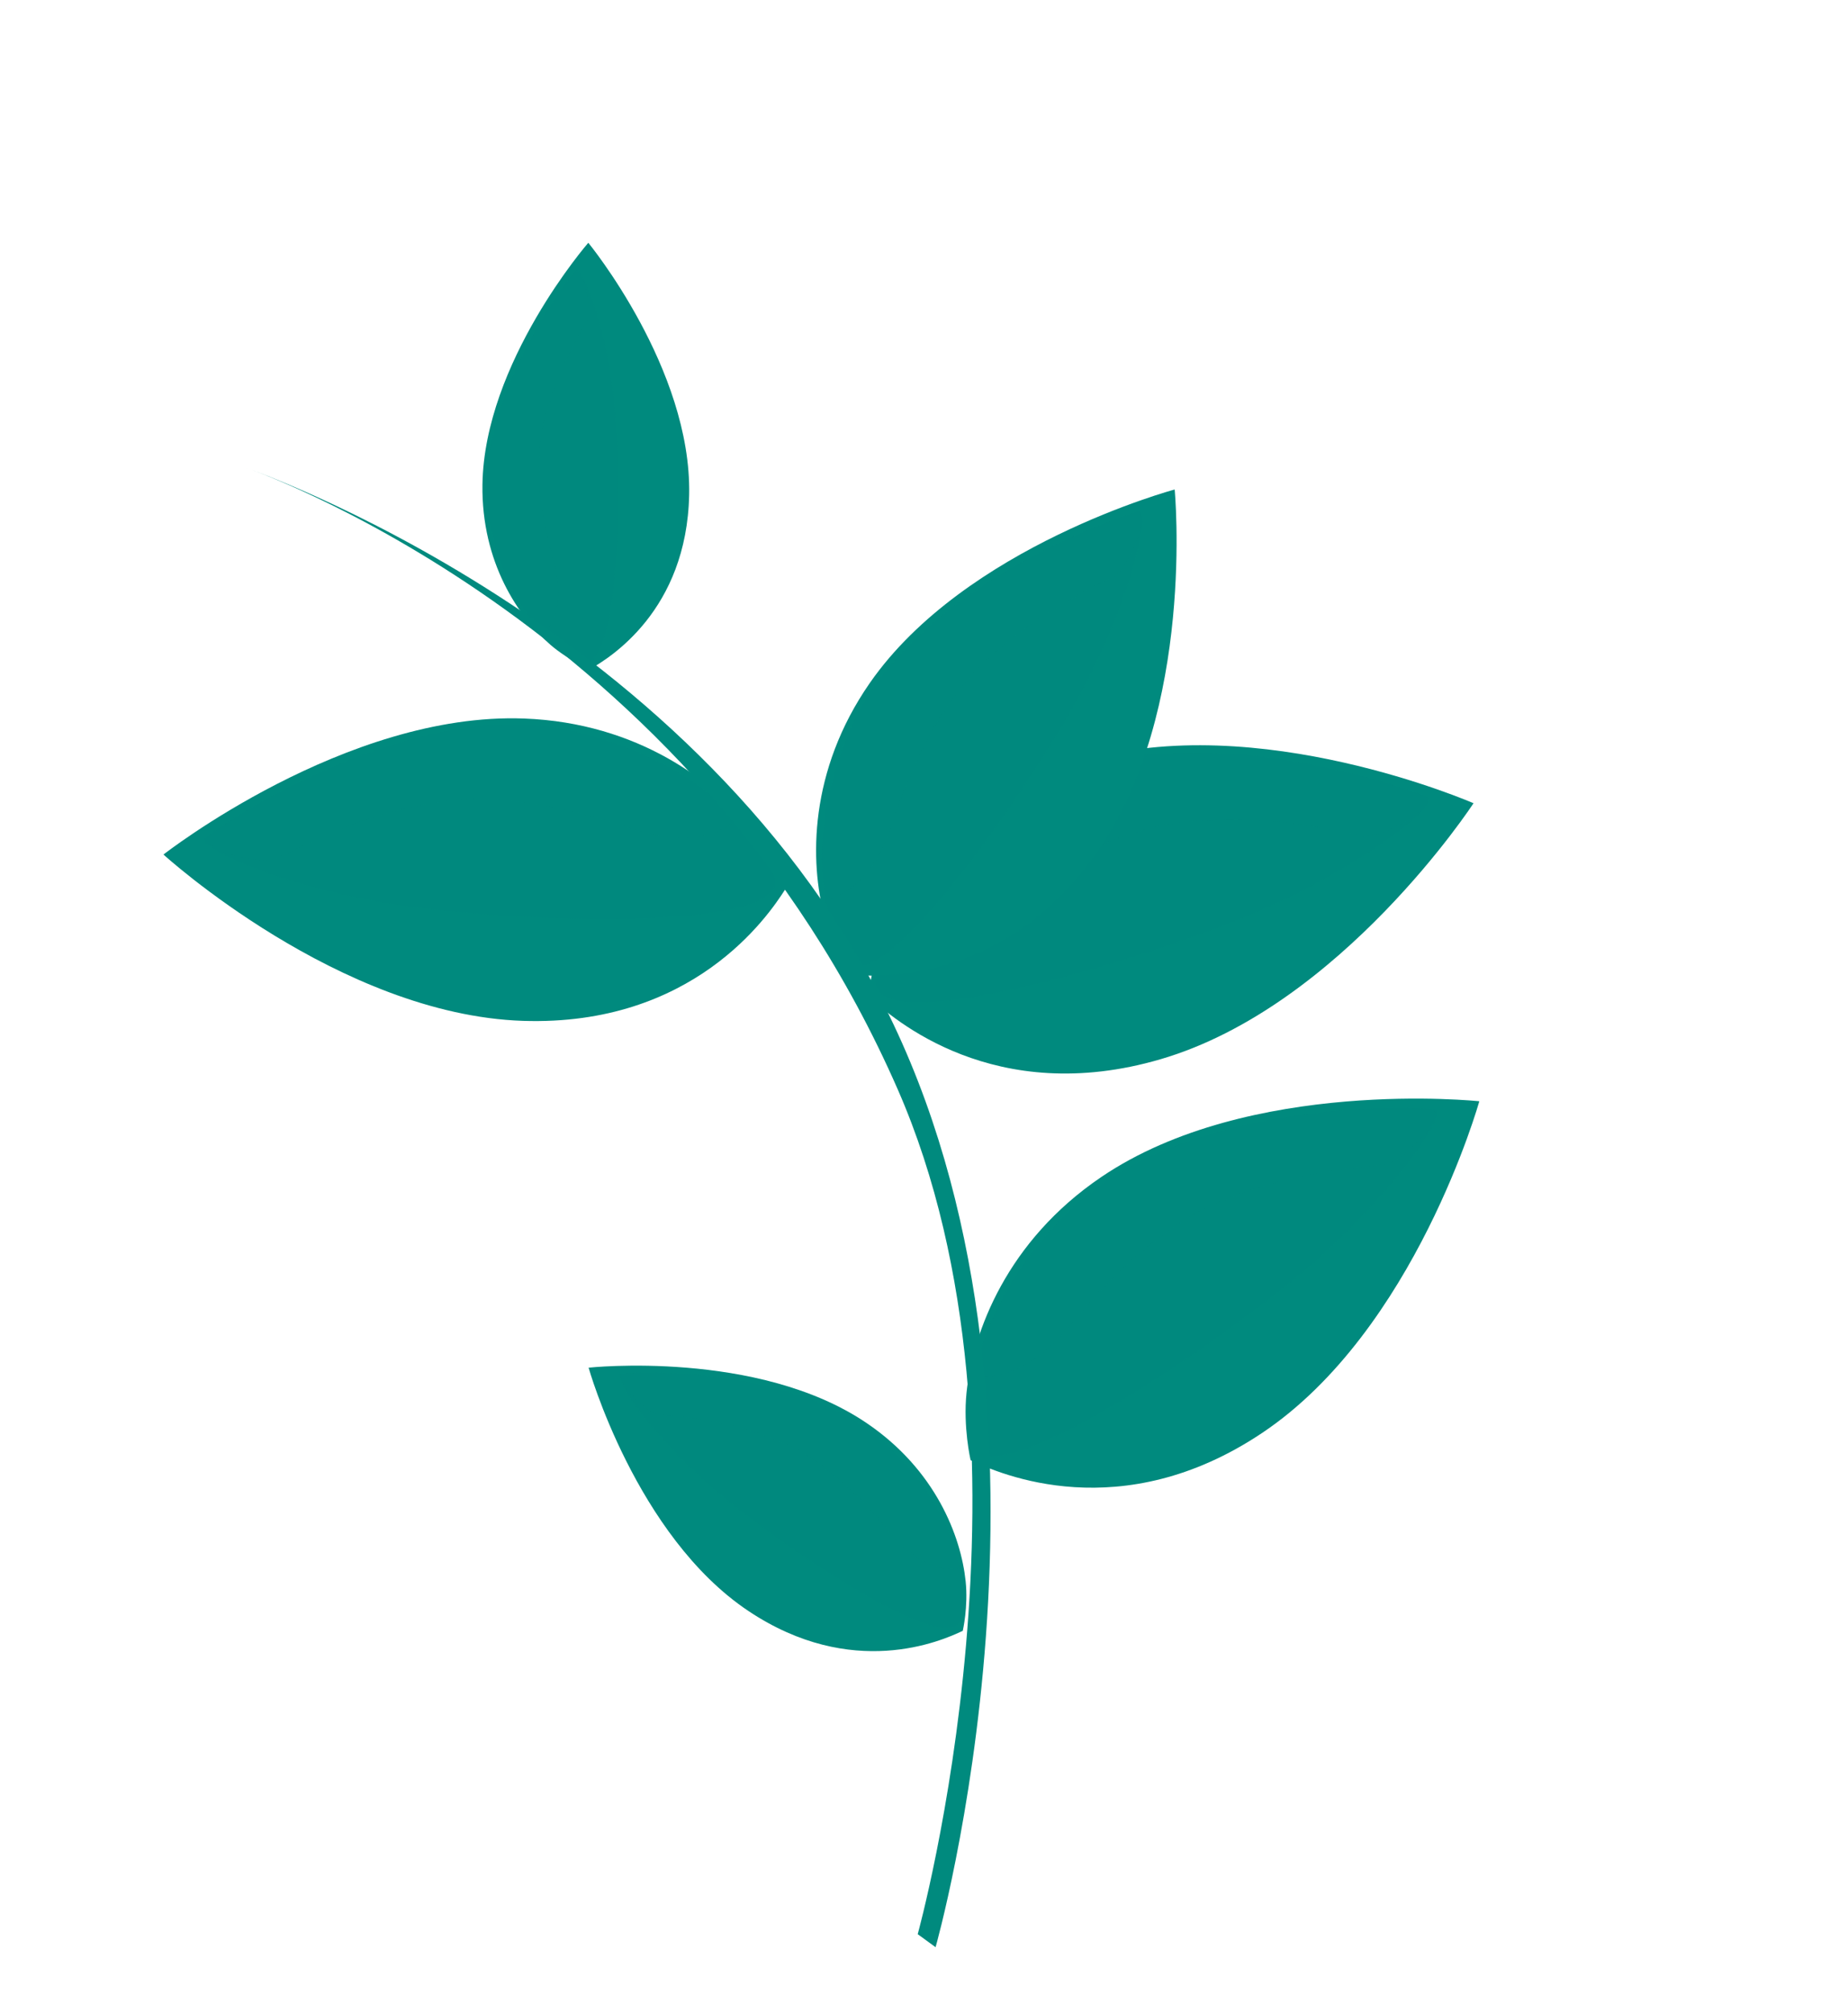 <svg width="112" height="122" viewBox="0 0 112 122" fill="none" xmlns="http://www.w3.org/2000/svg">
<path d="M52.644 60.38C52.644 60.38 52.804 58.298 53.661 56.324C55.163 52.856 58.868 48.135 65.61 46.118C76.189 42.95 89.304 48.677 89.304 48.677C89.304 48.677 81.275 60.986 70.345 64.188C60.288 67.136 54.113 61.756 52.644 60.38Z" fill="#008A7E"/>
<path opacity="0.54" d="M53.112 59.188C53.112 59.188 53.764 52.432 62.856 47.638C71.95 42.851 85.955 47.983 86.556 48.345C87.16 48.703 83.415 51.946 77.078 54.868C70.741 57.792 52.09 63.489 53.112 59.188Z" fill="#008A7E"/>
<path opacity="0.54" d="M86.157 48.173C83.787 47.237 71.243 43.22 62.856 47.638C58.159 50.114 55.72 53.108 54.456 55.431C54.601 55.499 56.936 57.047 61.228 54.146C63.801 52.409 68.152 50.259 71.299 49.877C75.606 49.347 78.711 49.847 82.696 50.679C84.227 50.672 87.573 48.541 86.157 48.173Z" fill="#008A7E"/>
<path d="M58.35 98.829C58.35 98.829 58.688 97.362 58.523 95.818C58.24 93.111 56.708 89.067 52.508 86.229C45.92 81.772 35.673 82.883 35.673 82.883C35.673 82.883 38.538 93.073 45.357 97.627C51.64 101.824 57.045 99.455 58.35 98.829Z" fill="#008A7E"/>
<path opacity="0.54" d="M58.28 97.908C58.28 97.908 59.292 93.122 54.075 87.871C48.859 82.617 38.122 83.13 37.632 83.246C37.14 83.364 39.015 86.398 42.741 89.773C46.465 93.147 58.058 101.084 58.28 97.908Z" fill="#008A7E"/>
<path opacity="0.54" d="M37.943 83.217C39.776 83.085 49.263 83.024 54.075 87.871C56.77 90.582 57.798 93.166 58.169 95.037C58.053 95.052 56.118 95.612 53.791 92.693C52.395 90.942 49.871 88.531 47.789 87.589C44.944 86.296 42.7 85.97 39.782 85.684C38.732 85.349 36.89 83.162 37.943 83.217Z" fill="#008A7E"/>
<path d="M47.581 53.908C47.581 53.908 46.915 51.97 45.618 50.306C43.341 47.383 38.667 43.807 31.774 43.544C20.957 43.132 9.907 51.786 9.907 51.786C9.907 51.786 20.55 61.501 31.704 61.866C41.981 62.196 46.52 55.57 47.581 53.908Z" fill="#008A7E"/>
<path opacity="0.54" d="M46.841 52.89C46.841 52.89 44.568 46.635 34.763 44.318C24.954 41.997 12.918 50.307 12.436 50.795C11.952 51.285 16.306 53.446 23.035 54.665C29.765 55.885 48.866 56.722 46.841 52.89Z" fill="#008A7E"/>
<path opacity="0.54" d="M12.773 50.535C14.795 49.066 25.719 42.175 34.764 44.317C39.826 45.511 42.874 47.76 44.646 49.653C44.528 49.756 42.693 51.797 37.901 50.095C35.038 49.074 30.376 48.102 27.296 48.508C23.076 49.062 20.252 50.298 16.672 52.066C15.216 52.437 11.522 51.232 12.773 50.535Z" fill="#008A7E"/>
<path d="M58.824 88.487C58.824 88.487 58.361 86.491 58.578 84.394C58.963 80.709 61.033 75.198 66.745 71.328C75.706 65.252 89.655 66.738 89.655 66.738C89.655 66.738 85.776 80.616 76.502 86.832C67.964 92.552 60.603 89.34 58.824 88.487Z" fill="#008A7E"/>
<path opacity="0.54" d="M58.913 87.235C58.913 87.235 57.526 80.729 64.619 73.569C71.71 66.407 86.318 67.079 86.988 67.239C87.66 67.4 85.112 71.534 80.046 76.134C74.983 80.732 59.224 91.561 58.913 87.235Z" fill="#008A7E"/>
<path opacity="0.54" d="M86.566 67.195C84.073 67.02 71.159 66.962 64.62 73.567C60.958 77.265 59.562 80.782 59.063 83.327C59.218 83.352 61.858 84.108 65.015 80.132C66.911 77.747 70.349 74.457 73.179 73.167C77.049 71.405 80.101 70.955 84.07 70.557C85.501 70.101 87.993 67.121 86.566 67.195Z" fill="#008A7E"/>
<path d="M51.571 59.075C51.571 59.075 50.496 57.485 49.975 55.576C49.066 52.223 49.022 46.714 52.708 41.401C58.491 33.069 71.192 29.665 71.192 29.665C71.192 29.665 72.482 43.103 66.468 51.666C60.929 59.548 53.413 59.219 51.571 59.075Z" fill="#008A7E"/>
<path opacity="0.54" d="M51.22 57.952C51.22 57.952 47.819 52.724 51.601 44.074C55.386 35.416 68.387 31.083 69.025 30.997C69.665 30.91 68.834 35.385 65.957 41.113C63.082 46.845 52.956 61.624 51.22 57.952Z" fill="#008A7E"/>
<path opacity="0.54" d="M68.643 31.103C66.404 31.789 55.093 36.095 51.602 44.074C49.644 48.545 49.615 52.089 50.036 54.481C50.179 54.449 52.741 54.223 54.164 49.679C55.014 46.952 56.911 42.92 58.948 40.839C61.74 37.992 64.256 36.568 67.592 34.885C68.694 34.001 69.869 30.557 68.643 31.103Z" fill="#008A7E"/>
<path d="M35.761 40.548C35.761 40.548 34.457 40.024 33.366 39.081C31.447 37.419 29.172 34.097 29.239 29.369C29.347 21.96 35.655 14.713 35.655 14.713C35.655 14.713 41.92 22.337 41.767 29.978C41.626 37.013 36.935 39.884 35.761 40.548Z" fill="#008A7E"/>
<path opacity="0.54" d="M35.093 40.009C35.093 40.009 30.896 38.231 29.658 31.444C28.425 24.654 34.533 16.718 34.888 16.404C35.24 16.092 36.56 19.144 37.154 23.79C37.751 28.438 37.639 41.529 35.093 40.009Z" fill="#008A7E"/>
<path opacity="0.54" d="M34.699 16.626C33.62 17.957 28.52 25.183 29.659 31.445C30.295 34.95 31.726 37.112 32.956 38.389C33.029 38.312 34.493 37.131 33.497 33.798C32.901 31.797 32.407 28.578 32.79 26.485C33.324 23.62 34.265 21.73 35.605 19.347C35.908 18.366 35.217 15.796 34.699 16.626Z" fill="#008A7E"/>
<path d="M56.702 118.003C56.702 118.003 65.682 86.413 54.157 62.087C42.631 37.763 14.724 28.279 14.724 28.279C14.724 28.279 41.886 37.378 54.418 66.041C63.826 87.563 55.619 117.214 55.619 117.214L56.702 118.003Z" fill="#008A7E"/>
</svg>
